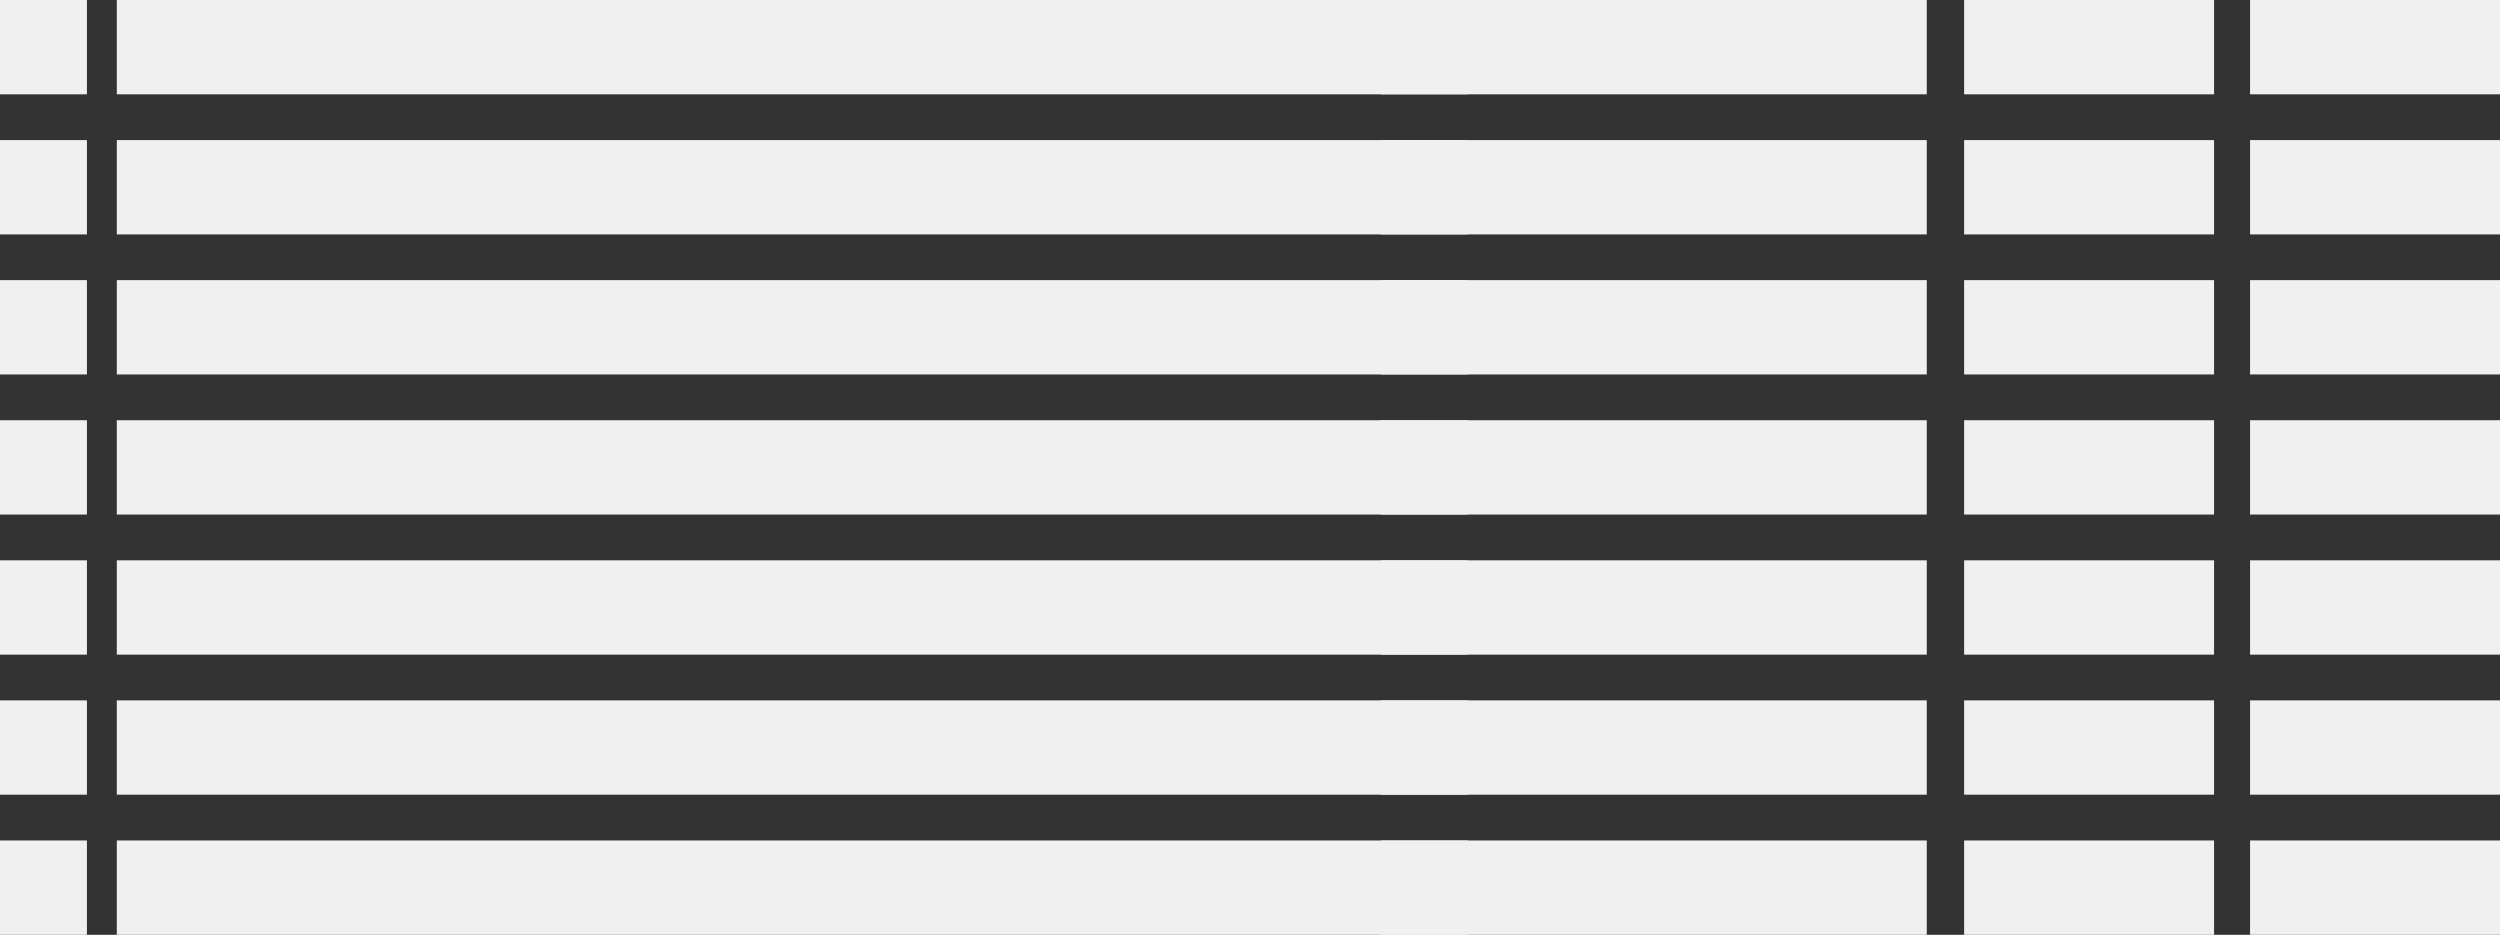 <svg xmlns="http://www.w3.org/2000/svg" viewBox="0 0 409 152.93"><rect x="0" y="0" width="409" height="152.93" fill="#333333" stroke="none"/><defs><style>.cls-1{fill:#f0f0f0;}</style></defs><title>11资源 2bg9004</title><g id="图层_2" data-name="图层 2"><g id="图层_1-2" data-name="图层 1"><rect class="cls-1" x="19.11" width="296.11" height="15.43"/><rect class="cls-1" width="14.22" height="15.43"/><rect class="cls-1" x="368.11" width="40.89" height="15.43"/><rect class="cls-1" x="225.89" width="14.22" height="15.43"/><rect class="cls-1" x="321.33" width="40.89" height="15.43"/><rect class="cls-1" x="19.11" y="22.92" width="296.11" height="15.43"/><rect class="cls-1" y="22.92" width="14.22" height="15.43"/><rect class="cls-1" x="368.11" y="22.92" width="40.89" height="15.43"/><rect class="cls-1" x="225.89" y="22.92" width="14.22" height="15.43"/><rect class="cls-1" x="321.33" y="22.92" width="40.89" height="15.43"/><rect class="cls-1" x="19.11" y="45.83" width="296.11" height="15.43"/><rect class="cls-1" y="45.83" width="14.22" height="15.43"/><rect class="cls-1" x="368.11" y="45.83" width="40.89" height="15.43"/><rect class="cls-1" x="225.89" y="45.83" width="14.22" height="15.43"/><rect class="cls-1" x="321.33" y="45.83" width="40.89" height="15.43"/><rect class="cls-1" x="19.11" y="68.75" width="296.11" height="15.43"/><rect class="cls-1" y="68.75" width="14.22" height="15.43"/><rect class="cls-1" x="368.11" y="68.75" width="40.89" height="15.43"/><rect class="cls-1" x="225.89" y="68.75" width="14.22" height="15.43"/><rect class="cls-1" x="321.33" y="68.75" width="40.89" height="15.43"/><rect class="cls-1" x="19.11" y="91.67" width="296.11" height="15.43"/><rect class="cls-1" y="91.67" width="14.22" height="15.43"/><rect class="cls-1" x="368.11" y="91.67" width="40.89" height="15.43"/><rect class="cls-1" x="225.89" y="91.67" width="14.22" height="15.43"/><rect class="cls-1" x="321.33" y="91.67" width="40.89" height="15.43"/><rect class="cls-1" x="19.11" y="114.58" width="296.11" height="15.43"/><rect class="cls-1" y="114.58" width="14.22" height="15.43"/><rect class="cls-1" x="368.11" y="114.58" width="40.89" height="15.43"/><rect class="cls-1" x="225.89" y="114.58" width="14.22" height="15.43"/><rect class="cls-1" x="321.33" y="114.58" width="40.89" height="15.43"/><rect class="cls-1" x="19.11" y="137.5" width="296.11" height="15.43"/><rect class="cls-1" y="137.5" width="14.22" height="15.43"/><rect class="cls-1" x="368.11" y="137.5" width="40.89" height="15.43"/><rect class="cls-1" x="225.89" y="137.5" width="14.22" height="15.43"/><rect class="cls-1" x="321.33" y="137.5" width="40.89" height="15.43"/></g></g></svg>